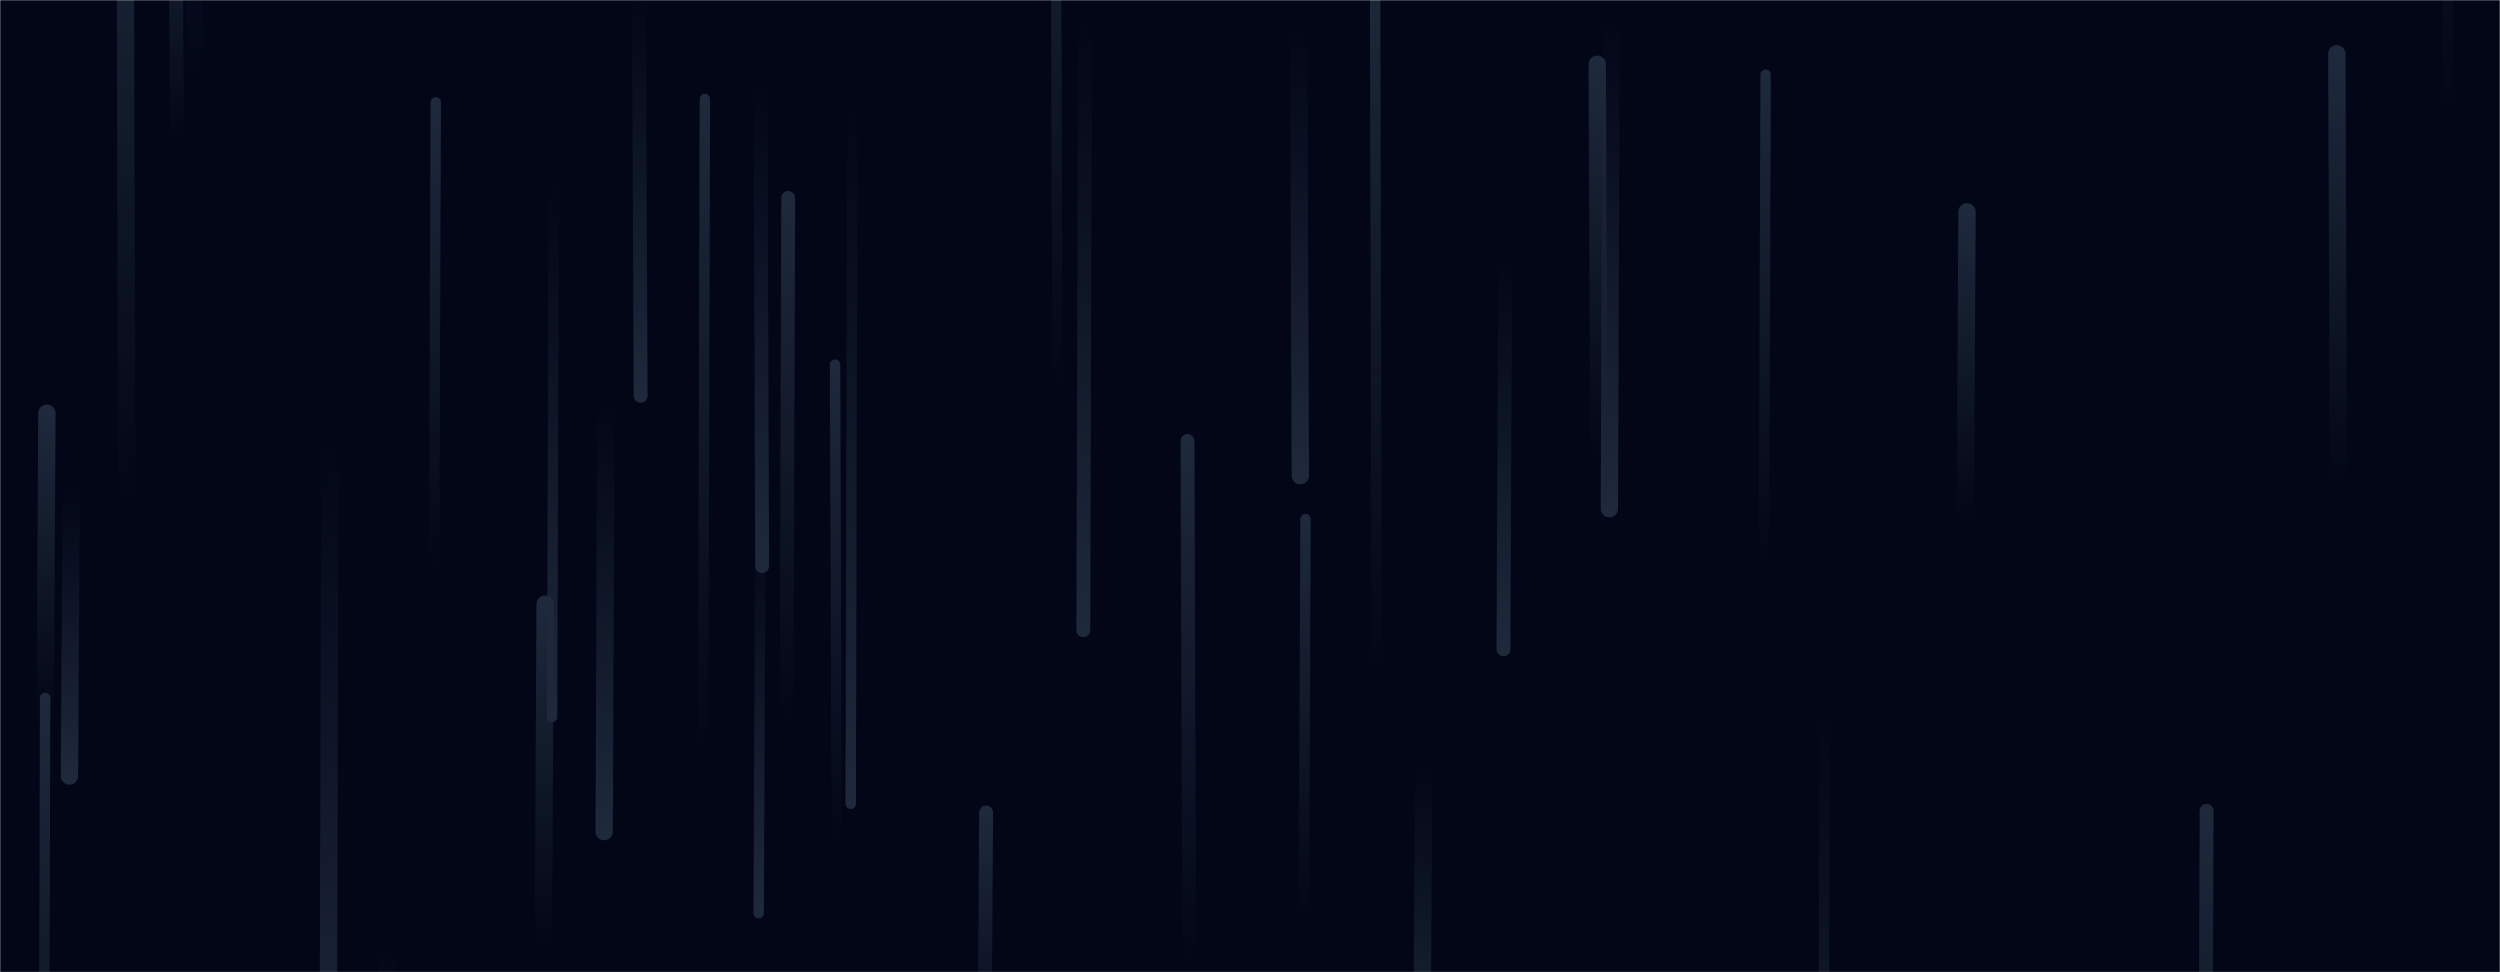 <svg xmlns="http://www.w3.org/2000/svg" version="1.1" xmlns:xlink="http://www.w3.org/1999/xlink" xmlns:svgjs="http://svgjs.dev/svgjs" width="1440" height="560" preserveAspectRatio="none" viewBox="0 0 1440 560"><g mask="url(&quot;#SvgjsMask1006&quot;)" fill="none"><rect width="1440" height="560" x="0" y="0" fill="rgba(2, 6, 23, 1)"></rect><path d="M625 7L624 363" stroke-width="8" stroke="url(&quot;#SvgjsLinearGradient1007&quot;)" stroke-linecap="round" class="Down"></path><path d="M928 6L927 293" stroke-width="10" stroke="url(&quot;#SvgjsLinearGradient1007&quot;)" stroke-linecap="round" class="Down"></path><path d="M349 231L348 479" stroke-width="10" stroke="url(&quot;#SvgjsLinearGradient1007&quot;)" stroke-linecap="round" class="Down"></path><path d="M482 488L481 210" stroke-width="6" stroke="url(&quot;#SvgjsLinearGradient1008&quot;)" stroke-linecap="round" class="Up"></path><path d="M1017 43L1016 329" stroke-width="6" stroke="url(&quot;#SvgjsLinearGradient1008&quot;)" stroke-linecap="round" class="Up"></path><path d="M319 101L318 413" stroke-width="6" stroke="url(&quot;#SvgjsLinearGradient1007&quot;)" stroke-linecap="round" class="Down"></path><path d="M112 48L111 -364" stroke-width="10" stroke="url(&quot;#SvgjsLinearGradient1008&quot;)" stroke-linecap="round" class="Up"></path><path d="M1133 122L1132 302" stroke-width="10" stroke="url(&quot;#SvgjsLinearGradient1008&quot;)" stroke-linecap="round" class="Up"></path><path d="M752 299L751 532" stroke-width="6" stroke="url(&quot;#SvgjsLinearGradient1008&quot;)" stroke-linecap="round" class="Up"></path><path d="M1051 409L1050 768" stroke-width="6" stroke="url(&quot;#SvgjsLinearGradient1007&quot;)" stroke-linecap="round" class="Down"></path><path d="M454 114L453 420" stroke-width="8" stroke="url(&quot;#SvgjsLinearGradient1008&quot;)" stroke-linecap="round" class="Up"></path><path d="M867 147L866 374" stroke-width="8" stroke="url(&quot;#SvgjsLinearGradient1007&quot;)" stroke-linecap="round" class="Down"></path><path d="M223 545L222 733" stroke-width="10" stroke="url(&quot;#SvgjsLinearGradient1007&quot;)" stroke-linecap="round" class="Down"></path><path d="M73 293L72 -109" stroke-width="10" stroke="url(&quot;#SvgjsLinearGradient1008&quot;)" stroke-linecap="round" class="Up"></path><path d="M1347 282L1346 31" stroke-width="10" stroke="url(&quot;#SvgjsLinearGradient1008&quot;)" stroke-linecap="round" class="Up"></path><path d="M27 238L26 417" stroke-width="10" stroke="url(&quot;#SvgjsLinearGradient1008&quot;)" stroke-linecap="round" class="Up"></path><path d="M251 59L250 332" stroke-width="6" stroke="url(&quot;#SvgjsLinearGradient1008&quot;)" stroke-linecap="round" class="Up"></path><path d="M314 348L313 546" stroke-width="10" stroke="url(&quot;#SvgjsLinearGradient1008&quot;)" stroke-linecap="round" class="Up"></path><path d="M491 59L490 463" stroke-width="6" stroke="url(&quot;#SvgjsLinearGradient1007&quot;)" stroke-linecap="round" class="Down"></path><path d="M406 57L405 438" stroke-width="6" stroke="url(&quot;#SvgjsLinearGradient1008&quot;)" stroke-linecap="round" class="Up"></path><path d="M369 228L368 -4" stroke-width="8" stroke="url(&quot;#SvgjsLinearGradient1007&quot;)" stroke-linecap="round" class="Down"></path><path d="M1410 69L1409 -324" stroke-width="6" stroke="url(&quot;#SvgjsLinearGradient1008&quot;)" stroke-linecap="round" class="Up"></path><path d="M685 557L684 254" stroke-width="8" stroke="url(&quot;#SvgjsLinearGradient1008&quot;)" stroke-linecap="round" class="Up"></path><path d="M102 81L101 -75" stroke-width="8" stroke="url(&quot;#SvgjsLinearGradient1008&quot;)" stroke-linecap="round" class="Up"></path><path d="M793 390L792 -28" stroke-width="6" stroke="url(&quot;#SvgjsLinearGradient1008&quot;)" stroke-linecap="round" class="Up"></path><path d="M749 274L748 14" stroke-width="10" stroke="url(&quot;#SvgjsLinearGradient1007&quot;)" stroke-linecap="round" class="Down"></path><path d="M1271 467L1270 762" stroke-width="8" stroke="url(&quot;#SvgjsLinearGradient1008&quot;)" stroke-linecap="round" class="Up"></path><path d="M921 266L920 37" stroke-width="10" stroke="url(&quot;#SvgjsLinearGradient1008&quot;)" stroke-linecap="round" class="Up"></path><path d="M820 439L819 631" stroke-width="10" stroke="url(&quot;#SvgjsLinearGradient1007&quot;)" stroke-linecap="round" class="Down"></path><path d="M438 295L437 526" stroke-width="6" stroke="url(&quot;#SvgjsLinearGradient1007&quot;)" stroke-linecap="round" class="Down"></path><path d="M568 468L567 626" stroke-width="8" stroke="url(&quot;#SvgjsLinearGradient1008&quot;)" stroke-linecap="round" class="Up"></path><path d="M190 250L189 652" stroke-width="10" stroke="url(&quot;#SvgjsLinearGradient1007&quot;)" stroke-linecap="round" class="Down"></path><path d="M609 231L608 -168" stroke-width="6" stroke="url(&quot;#SvgjsLinearGradient1008&quot;)" stroke-linecap="round" class="Up"></path><path d="M41 280L40 447" stroke-width="10" stroke="url(&quot;#SvgjsLinearGradient1007&quot;)" stroke-linecap="round" class="Down"></path><path d="M26 402L25 752" stroke-width="6" stroke="url(&quot;#SvgjsLinearGradient1008&quot;)" stroke-linecap="round" class="Up"></path><path d="M439 326L438 45" stroke-width="8" stroke="url(&quot;#SvgjsLinearGradient1007&quot;)" stroke-linecap="round" class="Down"></path></g><defs><mask id="SvgjsMask1006"><rect width="1440" height="560" fill="#ffffff"></rect></mask><linearGradient x1="0%" y1="0%" x2="0%" y2="100%" id="SvgjsLinearGradient1007"><stop stop-color="rgba(30, 41, 59, 0)" offset="0"></stop><stop stop-color="rgba(30, 41, 59, 1)" offset="1"></stop></linearGradient><linearGradient x1="0%" y1="100%" x2="0%" y2="0%" id="SvgjsLinearGradient1008"><stop stop-color="rgba(30, 41, 59, 0)" offset="0"></stop><stop stop-color="rgba(30, 41, 59, 1)" offset="1"></stop></linearGradient></defs></svg>